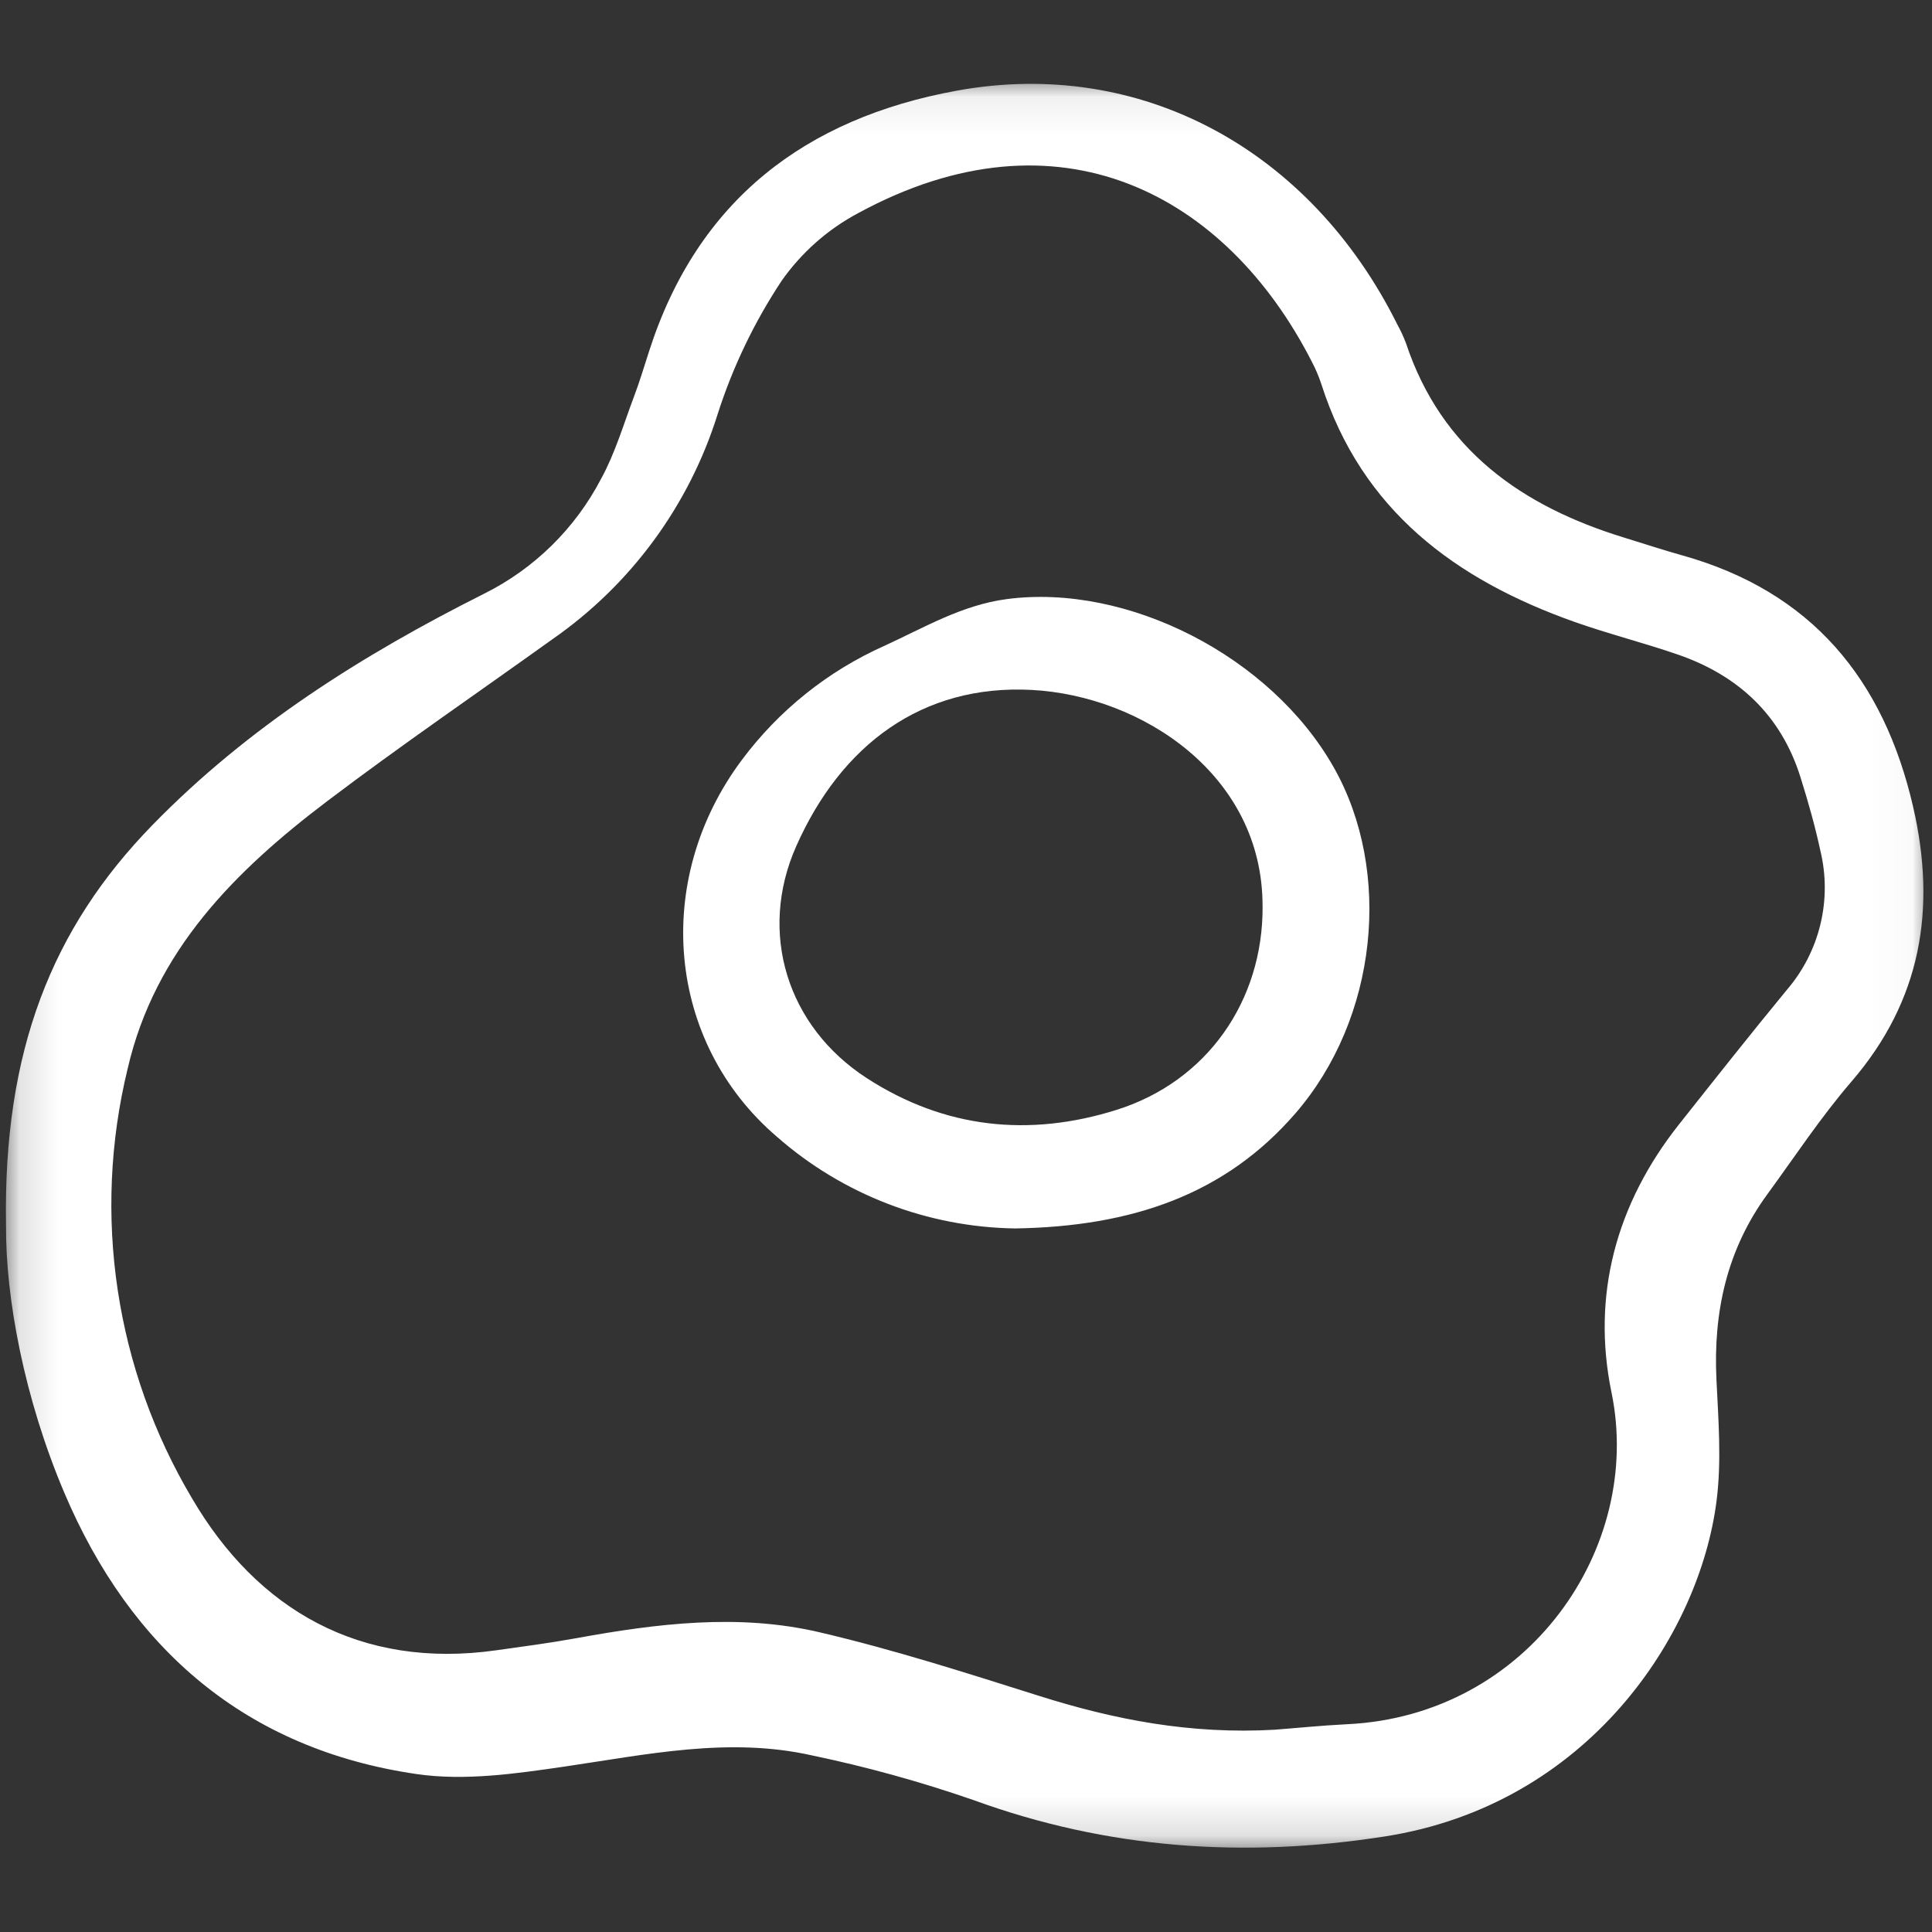 <svg width="50" height="50" viewBox="0 0 50 50" fill="none" xmlns="http://www.w3.org/2000/svg">
<rect x="0" y="0" width="50" height="50" fill="#333333" stroke="none"/>
<mask id="mask0_149_2" style="mask-type:luminance" maskUnits="userSpaceOnUse" x="0" y="2" width="50" height="46">
<path d="M49.971 2.072H0.138V47.853H49.971V2.072Z" fill="white"/>
</mask>
<g mask="url(#mask0_149_2)">
<path d="M0.156 31.717C0.077 27.205 1.343 24.021 3.946 21.351C6.424 18.808 9.386 16.943 12.517 15.371C13.822 14.724 14.887 13.678 15.559 12.386C15.921 11.724 16.138 10.98 16.406 10.268C16.553 9.879 16.673 9.481 16.8 9.085C18.054 5.183 20.844 3.061 24.763 2.346C29.506 1.481 33.907 3.856 36.168 8.408C36.252 8.56 36.325 8.718 36.386 8.88C37.305 11.646 39.387 13.102 42.041 13.916C42.537 14.068 43.031 14.232 43.53 14.371C46.876 15.306 48.752 17.573 49.514 20.892C50.118 23.526 49.722 25.896 47.914 27.993C47.125 28.909 46.454 29.928 45.739 30.907C44.69 32.341 44.336 33.961 44.422 35.716C44.472 36.752 44.555 37.807 44.426 38.829C43.986 42.328 41.088 46.711 35.834 47.528C32.195 48.095 28.67 47.852 25.197 46.587C23.826 46.111 22.426 45.724 21.006 45.428C18.858 44.947 16.738 45.407 14.609 45.719C13.35 45.903 12.03 46.093 10.791 45.914C6.371 45.273 3.378 42.677 1.663 38.629C0.627 36.187 0.144 33.596 0.156 31.717ZM33.011 44.763C33.547 44.723 34.203 44.655 34.86 44.623C39.555 44.401 42.534 40.052 41.706 36.039C41.185 33.514 41.828 31.154 43.448 29.105C44.373 27.937 45.297 26.768 46.243 25.618C46.663 25.13 46.961 24.548 47.112 23.922C47.263 23.296 47.263 22.643 47.111 22.017C46.974 21.376 46.793 20.743 46.597 20.117C46.094 18.508 44.989 17.48 43.42 16.939C42.538 16.635 41.629 16.406 40.749 16.095C37.669 15.004 35.239 13.209 34.196 9.94C34.131 9.743 34.05 9.551 33.953 9.367C31.728 5.009 27.39 2.707 22.224 5.508C21.43 5.928 20.746 6.531 20.229 7.266C19.524 8.331 18.968 9.488 18.577 10.704C17.84 13.072 16.334 15.127 14.297 16.543C12.355 17.936 10.381 19.286 8.476 20.728C6.094 22.531 4.01 24.598 3.304 27.656C2.382 31.442 2.982 35.438 4.975 38.786C6.656 41.655 9.323 43.209 12.845 42.709C13.53 42.612 14.218 42.523 14.899 42.399C16.992 42.017 19.106 41.753 21.196 42.24C23.11 42.686 24.989 43.289 26.865 43.881C28.831 44.505 30.82 44.892 33.011 44.764V44.763Z" fill="white"/>
<path d="M26.273 31.792C24 31.759 21.813 30.918 20.105 29.418C17.253 26.975 16.873 22.779 19.2 19.666C20.157 18.383 21.426 17.367 22.887 16.714C23.92 16.242 24.885 15.661 26.052 15.505C29.172 15.091 32.891 16.98 34.521 19.866C36.038 22.552 35.657 26.352 33.525 28.814C31.713 30.907 29.308 31.743 26.273 31.792ZM32.675 23.46C32.686 20.057 29.553 18.004 26.695 17.855C23.862 17.707 21.768 19.278 20.605 21.903C19.613 24.143 20.374 26.57 22.434 27.903C24.452 29.209 26.64 29.433 28.898 28.723C31.241 27.986 32.688 25.901 32.676 23.46H32.675Z" fill="white"/>
</g>
</svg>
